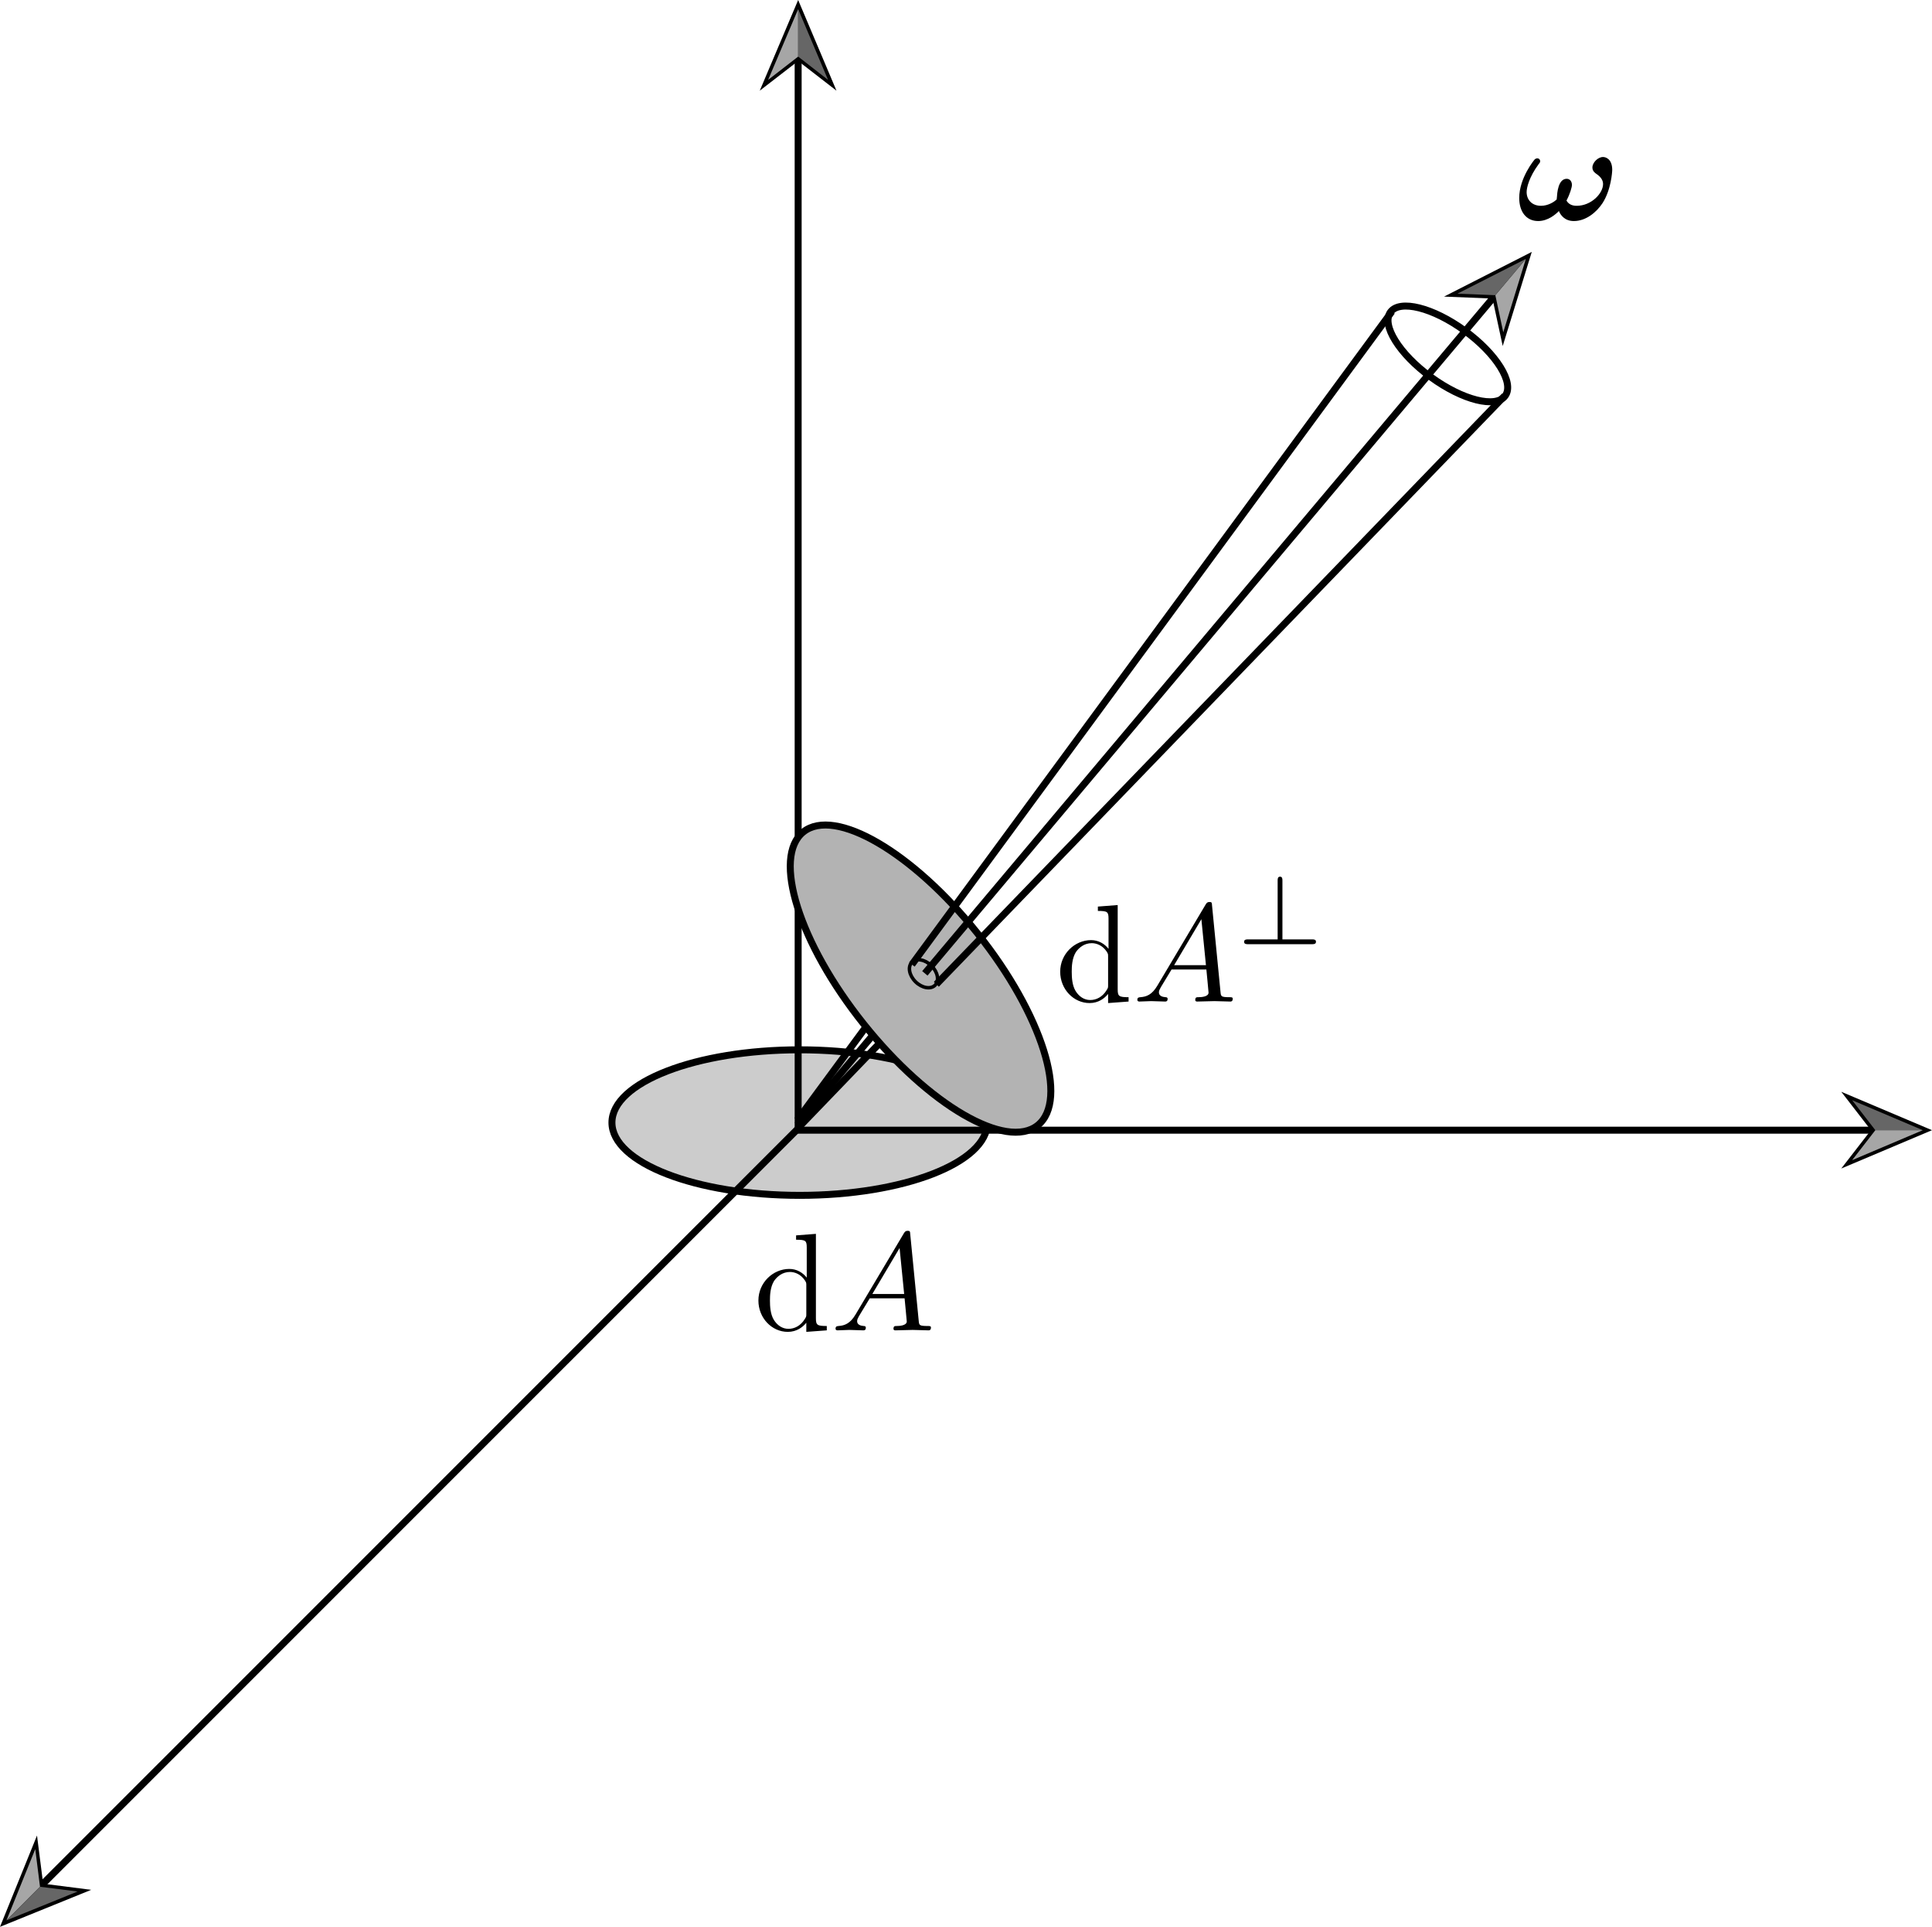 <?xml version="1.0" encoding="UTF-8" standalone="no"?>
<svg
   xmlns:dc="http://purl.org/dc/elements/1.1/"
   xmlns:cc="http://creativecommons.org/ns#"
   xmlns:rdf="http://www.w3.org/1999/02/22-rdf-syntax-ns#"
   xmlns:svg="http://www.w3.org/2000/svg"
   xmlns="http://www.w3.org/2000/svg"
   xmlns:xlink="http://www.w3.org/1999/xlink"
   xmlns:sodipodi="http://sodipodi.sourceforge.net/DTD/sodipodi-0.dtd"
   xmlns:inkscape="http://www.inkscape.org/namespaces/inkscape"
   id="Layer_1"
   data-name="Layer 1"
   viewBox="0 0 277.23 276.43"
   version="1.1"
   sodipodi:docname="Radiance.svg"
   inkscape:version="1.0.1 (3bc2e813f5, 2020-09-07)">
  <sodipodi:namedview
     pagecolor="#ffffff"
     bordercolor="#666666"
     borderopacity="1"
     objecttolerance="10"
     gridtolerance="10"
     guidetolerance="10"
     inkscape:pageopacity="0"
     inkscape:pageshadow="2"
     inkscape:window-width="1920"
     inkscape:window-height="1017"
     id="namedview975"
     showgrid="false"
     inkscape:zoom="2.5863002"
     inkscape:cx="138.615"
     inkscape:cy="138.215"
     inkscape:window-x="1912"
     inkscape:window-y="-8"
     inkscape:window-maximized="1"
     inkscape:current-layer="Layer_1"
     inkscape:document-rotation="0" />
  <defs
     id="defs908">
    <style
       id="style906">.cls-1{fill:#ccc;}.cls-1,.cls-2,.cls-5,.cls-6{stroke:#000;stroke-miterlimit:10;}.cls-2,.cls-6{fill:none;}.cls-3{fill:#a6a6a6;}.cls-4{fill:#666;}.cls-5{fill:#b3b3b3;}.cls-6{stroke-width:0.5px;}</style>
    <g
       id="g9676">
      <symbol
         overflow="visible"
         id="symbol9157">
        <path
           style="stroke:none;"
           d=""
           id="path9371" />
      </symbol>
      <symbol
         overflow="visible"
         id="symbol3985">
        <path
           style="stroke:none;"
           d="M 3.609 -1.391 C 3.859 -1.859 4 -2.344 4 -2.516 C 4 -2.734 3.875 -2.953 3.625 -2.953 C 3 -2.953 2.938 -1.891 2.922 -1.625 C 2.906 -1.469 2.906 -1.469 2.891 -1.453 C 2.734 -1.312 2.312 -1.016 1.781 -1.016 C 1.125 -1.016 0.75 -1.453 0.75 -2 C 0.75 -2.312 0.922 -3.062 1.609 -4 C 1.703 -4.109 1.719 -4.141 1.719 -4.219 C 1.719 -4.344 1.625 -4.422 1.516 -4.422 C 1.422 -4.422 1.359 -4.359 1.344 -4.359 C 1.297 -4.312 0.219 -3.016 0.219 -1.578 C 0.219 -0.578 0.734 0.078 1.578 0.078 C 2.281 0.078 2.844 -0.406 3.062 -0.641 C 3.188 -0.344 3.484 0.078 4.141 0.078 C 5 0.078 5.766 -0.547 6.203 -1.219 C 6.812 -2.172 6.891 -3.453 6.891 -3.594 C 6.891 -4.359 6.438 -4.516 6.234 -4.516 C 5.859 -4.516 5.469 -4.109 5.469 -3.766 C 5.469 -3.5 5.656 -3.375 5.766 -3.297 C 6.016 -3.125 6.234 -2.891 6.234 -2.578 C 6.234 -1.906 5.391 -1.016 4.344 -1.016 C 4.062 -1.016 3.781 -1.094 3.609 -1.391 Z M 3.609 -1.391 "
           id="path9972" />
      </symbol>
    </g>
    <g
       id="g4840">
      <symbol
         overflow="visible"
         id="symbol8426">
        <path
           style="stroke:none;"
           d=""
           id="path6621" />
      </symbol>
      <symbol
         overflow="visible"
         id="symbol1232">
        <path
           style="stroke:none;"
           d="M 3.781 -0.547 L 3.781 0.109 L 5.25 0 L 5.25 -0.312 C 4.562 -0.312 4.469 -0.375 4.469 -0.875 L 4.469 -6.922 L 3.047 -6.812 L 3.047 -6.5 C 3.734 -6.5 3.812 -6.438 3.812 -5.938 L 3.812 -3.781 C 3.531 -4.141 3.094 -4.406 2.562 -4.406 C 1.391 -4.406 0.344 -3.422 0.344 -2.141 C 0.344 -0.875 1.312 0.109 2.453 0.109 C 3.094 0.109 3.531 -0.234 3.781 -0.547 Z M 3.781 -3.219 L 3.781 -1.172 C 3.781 -1 3.781 -0.984 3.672 -0.812 C 3.375 -0.328 2.938 -0.109 2.5 -0.109 C 2.047 -0.109 1.688 -0.375 1.453 -0.75 C 1.203 -1.156 1.172 -1.719 1.172 -2.141 C 1.172 -2.5 1.188 -3.094 1.469 -3.547 C 1.688 -3.859 2.062 -4.188 2.609 -4.188 C 2.953 -4.188 3.375 -4.031 3.672 -3.594 C 3.781 -3.422 3.781 -3.406 3.781 -3.219 Z M 3.781 -3.219 "
           id="path2377" />
      </symbol>
      <symbol
         overflow="visible"
         id="symbol9867">
        <path
           style="stroke:none;"
           d=""
           id="path6851" />
      </symbol>
      <symbol
         overflow="visible"
         id="symbol5911">
        <path
           style="stroke:none;"
           d="M 1.781 -1.141 C 1.391 -0.484 1 -0.344 0.562 -0.312 C 0.438 -0.297 0.344 -0.297 0.344 -0.109 C 0.344 -0.047 0.406 0 0.484 0 C 0.75 0 1.062 -0.031 1.328 -0.031 C 1.672 -0.031 2.016 0 2.328 0 C 2.391 0 2.516 0 2.516 -0.188 C 2.516 -0.297 2.438 -0.312 2.359 -0.312 C 2.141 -0.328 1.891 -0.406 1.891 -0.656 C 1.891 -0.781 1.953 -0.891 2.031 -1.031 L 2.797 -2.297 L 5.297 -2.297 C 5.312 -2.094 5.453 -0.734 5.453 -0.641 C 5.453 -0.344 4.938 -0.312 4.734 -0.312 C 4.594 -0.312 4.5 -0.312 4.5 -0.109 C 4.5 0 4.609 0 4.641 0 C 5.047 0 5.469 -0.031 5.875 -0.031 C 6.125 -0.031 6.766 0 7.016 0 C 7.062 0 7.188 0 7.188 -0.203 C 7.188 -0.312 7.094 -0.312 6.953 -0.312 C 6.344 -0.312 6.344 -0.375 6.312 -0.672 L 5.703 -6.891 C 5.688 -7.094 5.688 -7.141 5.516 -7.141 C 5.359 -7.141 5.312 -7.062 5.25 -6.969 Z M 2.984 -2.609 L 4.938 -5.906 L 5.266 -2.609 Z M 2.984 -2.609 "
           id="path6781" />
      </symbol>
      <symbol
         overflow="visible"
         id="symbol2617">
        <path
           style="stroke:none;"
           d=""
           id="path8455" />
      </symbol>
      <symbol
         overflow="visible"
         id="symbol3995">
        <path
           style="stroke:none;"
           d="M 3.281 -4.562 C 3.281 -4.672 3.281 -4.844 3.109 -4.844 C 2.938 -4.844 2.938 -4.672 2.938 -4.562 L 2.938 -0.344 L 0.812 -0.344 C 0.703 -0.344 0.531 -0.344 0.531 -0.172 C 0.531 0 0.703 0 0.812 0 L 5.406 0 C 5.516 0 5.688 0 5.688 -0.172 C 5.688 -0.344 5.531 -0.344 5.406 -0.344 L 3.281 -0.344 Z M 3.281 -4.562 "
           id="path9268" />
      </symbol>
    </g>
    <g
       id="g2858">
      <symbol
         overflow="visible"
         id="symbol3882">
        <path
           style="stroke:none;"
           d=""
           id="path4687" />
      </symbol>
      <symbol
         overflow="visible"
         id="symbol8907">
        <path
           style="stroke:none;"
           d="M 3.781 -0.547 L 3.781 0.109 L 5.25 0 L 5.25 -0.312 C 4.562 -0.312 4.469 -0.375 4.469 -0.875 L 4.469 -6.922 L 3.047 -6.812 L 3.047 -6.5 C 3.734 -6.5 3.812 -6.438 3.812 -5.938 L 3.812 -3.781 C 3.531 -4.141 3.094 -4.406 2.562 -4.406 C 1.391 -4.406 0.344 -3.422 0.344 -2.141 C 0.344 -0.875 1.312 0.109 2.453 0.109 C 3.094 0.109 3.531 -0.234 3.781 -0.547 Z M 3.781 -3.219 L 3.781 -1.172 C 3.781 -1 3.781 -0.984 3.672 -0.812 C 3.375 -0.328 2.938 -0.109 2.5 -0.109 C 2.047 -0.109 1.688 -0.375 1.453 -0.75 C 1.203 -1.156 1.172 -1.719 1.172 -2.141 C 1.172 -2.5 1.188 -3.094 1.469 -3.547 C 1.688 -3.859 2.062 -4.188 2.609 -4.188 C 2.953 -4.188 3.375 -4.031 3.672 -3.594 C 3.781 -3.422 3.781 -3.406 3.781 -3.219 Z M 3.781 -3.219 "
           id="path5225" />
      </symbol>
      <symbol
         overflow="visible"
         id="symbol8485">
        <path
           style="stroke:none;"
           d=""
           id="path7572" />
      </symbol>
      <symbol
         overflow="visible"
         id="symbol6812">
        <path
           style="stroke:none;"
           d="M 1.781 -1.141 C 1.391 -0.484 1 -0.344 0.562 -0.312 C 0.438 -0.297 0.344 -0.297 0.344 -0.109 C 0.344 -0.047 0.406 0 0.484 0 C 0.75 0 1.062 -0.031 1.328 -0.031 C 1.672 -0.031 2.016 0 2.328 0 C 2.391 0 2.516 0 2.516 -0.188 C 2.516 -0.297 2.438 -0.312 2.359 -0.312 C 2.141 -0.328 1.891 -0.406 1.891 -0.656 C 1.891 -0.781 1.953 -0.891 2.031 -1.031 L 2.797 -2.297 L 5.297 -2.297 C 5.312 -2.094 5.453 -0.734 5.453 -0.641 C 5.453 -0.344 4.938 -0.312 4.734 -0.312 C 4.594 -0.312 4.5 -0.312 4.5 -0.109 C 4.5 0 4.609 0 4.641 0 C 5.047 0 5.469 -0.031 5.875 -0.031 C 6.125 -0.031 6.766 0 7.016 0 C 7.062 0 7.188 0 7.188 -0.203 C 7.188 -0.312 7.094 -0.312 6.953 -0.312 C 6.344 -0.312 6.344 -0.375 6.312 -0.672 L 5.703 -6.891 C 5.688 -7.094 5.688 -7.141 5.516 -7.141 C 5.359 -7.141 5.312 -7.062 5.25 -6.969 Z M 2.984 -2.609 L 4.938 -5.906 L 5.266 -2.609 Z M 2.984 -2.609 "
           id="path6187" />
      </symbol>
    </g>
  </defs>
  <title
     id="title910">Radiance</title>
  <ellipse
     class="cls-1"
     cx="114.75"
     cy="161.05"
     rx="26.94"
     ry="10.44"
     id="ellipse912" />
  <polyline
     class="cls-2"
     points="114.53 8.1 114.53 162.14 269.12 162.14"
     id="polyline914" />
  <polygon
     points="109.02 13.01 114.53 8.75 120.03 13.01 114.53 0 109.02 13.01"
     id="polygon916" />
  <polygon
     class="cls-3"
     points="110.22 11.46 114.53 1.31 114.53 8.12 110.22 11.46"
     id="polygon918" />
  <polygon
     class="cls-4"
     points="118.82 11.46 114.53 1.31 114.53 8.12 118.82 11.46"
     id="polygon920" />
  <polygon
     points="264.21 167.64 268.47 162.14 264.21 156.63 277.23 162.14 264.21 167.64"
     id="polygon922" />
  <polygon
     class="cls-3"
     points="265.77 166.44 275.91 162.14 269.1 162.14 265.77 166.44"
     id="polygon924" />
  <polygon
     class="cls-4"
     points="265.77 157.84 275.91 162.14 269.1 162.14 265.77 157.84"
     id="polygon926" />
  <line
     class="cls-2"
     x1="114.65"
     y1="161.78"
     x2="5.73"
     y2="270.69"
     id="line928" />
  <polygon
     points="5.31 263.33 6.19 270.24 13.09 271.12 0 276.43 5.31 263.33"
     id="polygon930" />
  <polygon
     class="cls-3"
     points="5.06 265.28 0.93 275.5 5.74 270.68 5.06 265.28"
     id="polygon932" />
  <polygon
     class="cls-4"
     points="11.14 271.36 0.93 275.5 5.74 270.68 11.14 271.36"
     id="polygon934" />
  <line
     class="cls-2"
     x1="114.41"
     y1="161.39"
     x2="132.71"
     y2="139.64"
     id="line936" />
  <ellipse
     class="cls-5"
     cx="132.1"
     cy="140.38"
     rx="10.44"
     ry="26.94"
     transform="translate(-58.74 113.2) rotate(-38.63)"
     id="ellipse950" />
  <line
     class="cls-2"
     x1="132.71"
     y1="139.64"
     x2="214.58"
     y2="42.34"
     id="line952" />
  <polygon
     points="215.63 49.64 214.16 42.83 207.21 42.55 219.8 36.14 215.63 49.64"
     id="polygon954" />
  <polygon
     class="cls-3"
     points="215.71 47.67 218.95 37.14 214.57 42.35 215.71 47.67"
     id="polygon956" />
  <polygon
     class="cls-4"
     points="209.13 42.13 218.95 37.14 214.57 42.35 209.13 42.13"
     id="polygon958" />
  <line
     class="cls-2"
     x1="130.85"
     y1="138.38"
     x2="199.73"
     y2="44.69"
     id="line960" />
  <line
     class="cls-2"
     x1="114.4"
     y1="160.7"
     x2="124.38"
     y2="147.16"
     id="line962" />
  <line
     class="cls-2"
     x1="134.36"
     y1="141.21"
     x2="215.89"
     y2="56.81"
     id="line964" />
  <line
     class="cls-2"
     x1="114.74"
     y1="161.59"
     x2="126.3"
     y2="149.58"
     id="line966" />
  <ellipse
     class="cls-6"
     cx="132.51"
     cy="139.69"
     rx="1.62"
     ry="2.34"
     transform="translate(-59.99 135.93) rotate(-45.39)"
     id="ellipse968" />
  <ellipse
     class="cls-2"
     cx="207.75"
     cy="50.77"
     rx="4.12"
     ry="10.19"
     transform="translate(44.33 188.72) rotate(-53.9)"
     id="ellipse970" />
  <g
     inkscape:label=""
     transform="matrix(2,0,0,2,33.712,-132.37)"
     id="g1023">
    <g
       id="g906">
      <g
         style="fill:#000000;fill-opacity:1"
         id="g6413">
        <use
           xlink:href="#symbol3985"
           x="91.925"
           y="81.963"
           id="use7672"
           width="100%"
           height="100%" />
      </g>
    </g>
  </g>
  <g
     inkscape:label=""
     transform="matrix(2,0,0,2,-32.406,-20.241)"
     id="g1100">
    <g
       id="g5477">
      <g
         style="fill:#000000;fill-opacity:1"
         id="g3854">
        <use
           xlink:href="#symbol1232"
           x="91.925"
           y="81.963"
           id="use162"
           width="100%"
           height="100%" />
      </g>
      <g
         style="fill:#000000;fill-opacity:1"
         id="g4076">
        <use
           xlink:href="#symbol5911"
           x="97.46"
           y="81.963"
           id="use8520"
           width="100%"
           height="100%" />
      </g>
      <g
         style="fill:#000000;fill-opacity:1"
         id="g7844">
        <use
           xlink:href="#symbol3995"
           x="104.932"
           y="77.849"
           id="use439"
           width="100%"
           height="100%" />
      </g>
    </g>
  </g>
  <g
     inkscape:label=""
     transform="matrix(2,0,0,2,-75.711,26.931)"
     id="g1204">
    <g
       id="g5400">
      <g
         style="fill:#000000;fill-opacity:1"
         id="g2310">
        <use
           xlink:href="#symbol8907"
           x="91.925"
           y="81.963"
           id="use6089"
           width="100%"
           height="100%" />
      </g>
      <g
         style="fill:#000000;fill-opacity:1"
         id="g3106">
        <use
           xlink:href="#symbol6812"
           x="97.46"
           y="81.963"
           id="use8071"
           width="100%"
           height="100%" />
      </g>
    </g>
  </g>
</svg>
